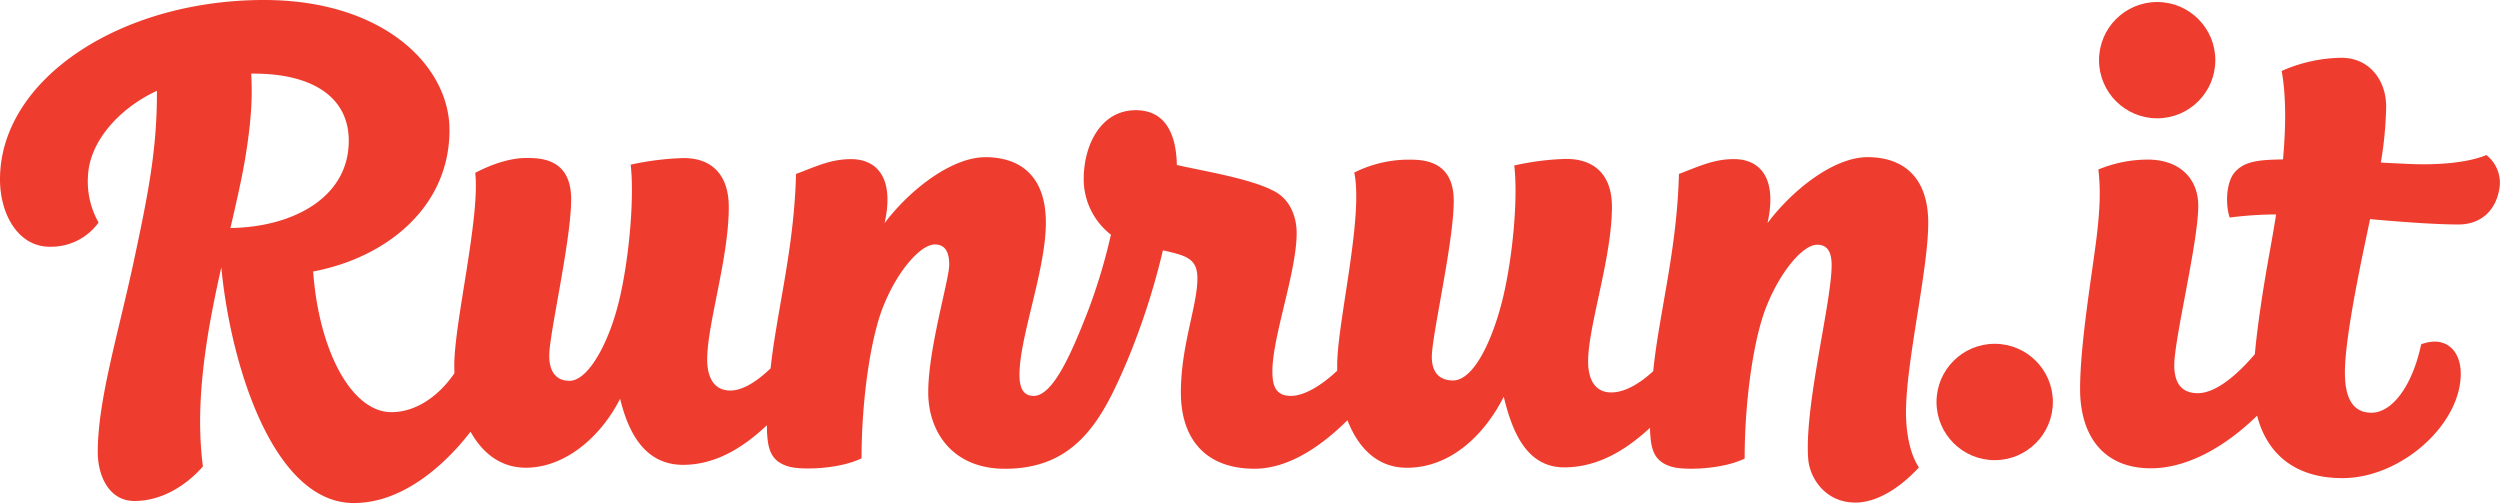 <svg id="Layer_1" data-name="Layer 1" xmlns="http://www.w3.org/2000/svg" viewBox="0 0 694.38 139.75"><defs><style>.cls-1{fill:#ee3c2e;}</style></defs><title>runrunit</title><path class="cls-1" d="M518.74,43.65c-9.46,0-20.94,9.16-27.81,18.31,2.9-13.13-2.6-17.77-9.31-17.77-5.65,0-9.64,2-15.29,4.12-0.46,17.4-3.73,31.48-6,46-0.46,2.91-.85,5.89-1.15,8.78-3.24,3-7.53,5.91-11.67,5.91-4.81,0-6.41-4.12-6.41-8.58,0-9.84,6.62-28.85,6.62-43,0-8.81-4.81-13.28-12.71-13.28a73.13,73.13,0,0,0-14.42,1.83c1.15,9.84-.64,27.43-3.62,38.64s-8,21.06-13.39,21.06c-4.12,0-5.89-2.63-5.89-6.53,0-6,6.09-31.89,6.09-43.34S395,44.34,391.15,44.34a33.8,33.8,0,0,0-15,3.59c2.59,12.36-4.74,41.74-4.74,53.53,0,0.49,0,1,0,1.5-4.1,3.87-9,7-12.84,7-4.43,0-5.16-3.05-5.16-6.87,0-9.6,6.74-27.54,6.74-38.37,0-4.43-1.79-9.16-5.92-11.45-6.46-3.59-19.42-5.65-27.36-7.44-0.15-7.67-2.61-15.22-11.4-15.22-9.84,0-14.47,9.84-14.47,19.12a19.53,19.53,0,0,0,7.56,15.45,158.31,158.31,0,0,1-6.26,20.91c-4.58,11.79-9.77,23.87-15.2,23.87-2.75,0-3.94-2-3.94-5.86,0-10.53,7.33-29.15,7.33-42.28s-7.33-18.16-16.79-18.16-21.12,9.16-28,18.31c2.9-13.13-2.6-17.77-9.31-17.77-5.65,0-9.64,2-15.29,4.12-0.46,17.4-3.73,31.48-6,46-0.42,2.66-.78,5.37-1.07,8-3.17,3-7.26,6.15-11.2,6.15-4.81,0-6.41-4.12-6.41-8.59,0-9.84,6-28.16,6-42.35,0-8.81-4.56-13.62-12.46-13.62a76.74,76.74,0,0,0-14.79,1.83c1.14,9.84-.64,28.16-3.62,39.38s-8.45,20.65-13.37,20.65c-3.78,0-5.63-2.61-5.63-7,0-6,6.09-32,6.09-43.43S150,43.88,146.11,43.88,137.27,45.25,132,48c1.37,12.36-5.82,41.67-5.82,53.46,0,0.71,0,1.44.06,2.18-4.75,6.92-11.17,10.84-17.51,10.84-11.1,0-20.16-17.09-21.75-39.07,20.24-3.82,37.87-17.78,37.87-39.3C124.86,18.32,106.52,0,73.32,0,33.26,0,0,22.12,0,49.82c0,9.77,5.1,18.71,13.8,18.71a16.27,16.27,0,0,0,13.58-6.72,23.1,23.1,0,0,1-2.93-13.13c0.49-9.32,8.5-18.52,19.13-23.46,0.09,16-2.38,28.45-6.37,47.12-4.35,20.37-10.06,38.76-10.06,53.26,0,6.18,2.89,13.55,10.21,13.55,7.78,0,14.59-4.55,19-9.59-1.14-8.93-1.3-20,1.45-36.94,1-6,2.28-12.25,3.66-18.38,2.54,26.9,14.36,65.48,36.8,65.48,13.68,0,25.39-10.7,32.43-19.81,3.19,5.72,8.18,10,15.35,10,10.87,0,20.81-8.52,26.19-19.16,2.29,9.5,6.94,18.36,17.47,18.36,10,0,17.83-5.87,23.31-11,0,1,0,1.92.07,2.63,0.29,4.27,1.22,7.48,6,8.85,3.42,1,13.95.76,20.21-2.29,0-16.33,2.54-33.49,6-42.12,3.92-9.92,10.38-17.28,14.35-17.28,2.9,0,4,2.14,4,5.65,0,4.12-5.83,23.23-5.83,35.44,0,10.84,6.65,21.21,21.3,21.21,20.28,0,27.34-14.44,34-30.07a199.14,199.14,0,0,0,9.88-30.6c6.45,1.45,9.58,2.25,9.58,7.78,0,7.67-4.59,18.62-4.59,31.67s6.95,21.21,20.45,21.21c9.85,0,19.08-6.78,25.82-13.47,2.83,7.28,8,13.2,16.5,13.2,12.12,0,21.53-9.09,26.91-19.73,2.29,9.5,6.25,19.62,16.78,19.62,10.36,0,18.35-5.93,23.86-11,0,0.75,0,1.41.07,2,0.29,4.27,1.22,7.48,6,8.85,3.42,1,13.95.76,20.2-2.29,0-16.33,2.54-33.49,6-42.12,3.92-9.92,10.2-17.28,14.16-17.28,2.9,0,4,2.14,4,5.65,0,10.41-7.65,39.25-6.5,53.91,0.39,5,4.55,12.06,13.09,12.06,6.26,0,12.76-4.43,17.65-9.77-2.75-4.12-3.59-10.49-3.59-15.22,0-14.19,6.18-39.57,6.18-52.69S528.2,43.65,518.74,43.65ZM64,63.33c1.66-7.15,3.19-13.84,4.12-19.45,1.62-9.79,2.06-16.7,1.65-23.43h0.73c16.25,0,26.37,6.5,26.37,18.64C96.88,55,81.14,63.12,64,63.33Z"/><circle class="cls-1" cx="599.16" cy="16.71" r="16.15"/><path class="cls-1" d="M690.6,43.07c-4.89,2-12.75,2.9-22.13,2.44l-7.19-.35a103,103,0,0,0,1.48-15.56c0-7.33-4.66-13.55-12.44-13.55a42.24,42.24,0,0,0-16.58,3.66c1.29,7.13,1.15,15.86.37,24.57H634c-6.64.11-10.56,0.48-13.28,3.55-2.37,2.67-2.68,8.81-1.42,12.59a104.8,104.8,0,0,1,12.89-.86c-0.52,3.34-1.07,6.52-1.6,9.41-2,11-3.58,21.42-4.3,29.39h0c-4.46,5.27-10.6,10.85-15.86,10.85-4.35,0-6.52-2.63-6.52-7.78,0-7.33,6.66-34.2,6.66-44.28,0-7.56-5.18-12.82-14-12.82a35.72,35.72,0,0,0-13.74,2.75c0.46,4.12.69,8.93-.46,18.54-1.17,9.79-4.62,29.62-4.62,42.45s6.36,22,19.64,22c11,0,21.75-7,29.53-14.62,2.58,10.09,10,17.35,23.69,17.35,16.19,0,32.87-14.8,32.87-29,0-6.56-4.32-10.68-11-8.17-2.29,11-7.78,19-13.82,19-5,0-7.36-3.82-7.36-11.14s2.53-21.21,5.13-33.73c0.59-2.85,1.23-5.85,1.86-8.9,11.1,1,19.27,1.49,24.56,1.49,6.26,0,10.41-3.93,11.37-10A9.78,9.78,0,0,0,690.6,43.07Z"/><circle class="cls-1" cx="554.03" cy="111.65" r="16.16"/></svg>